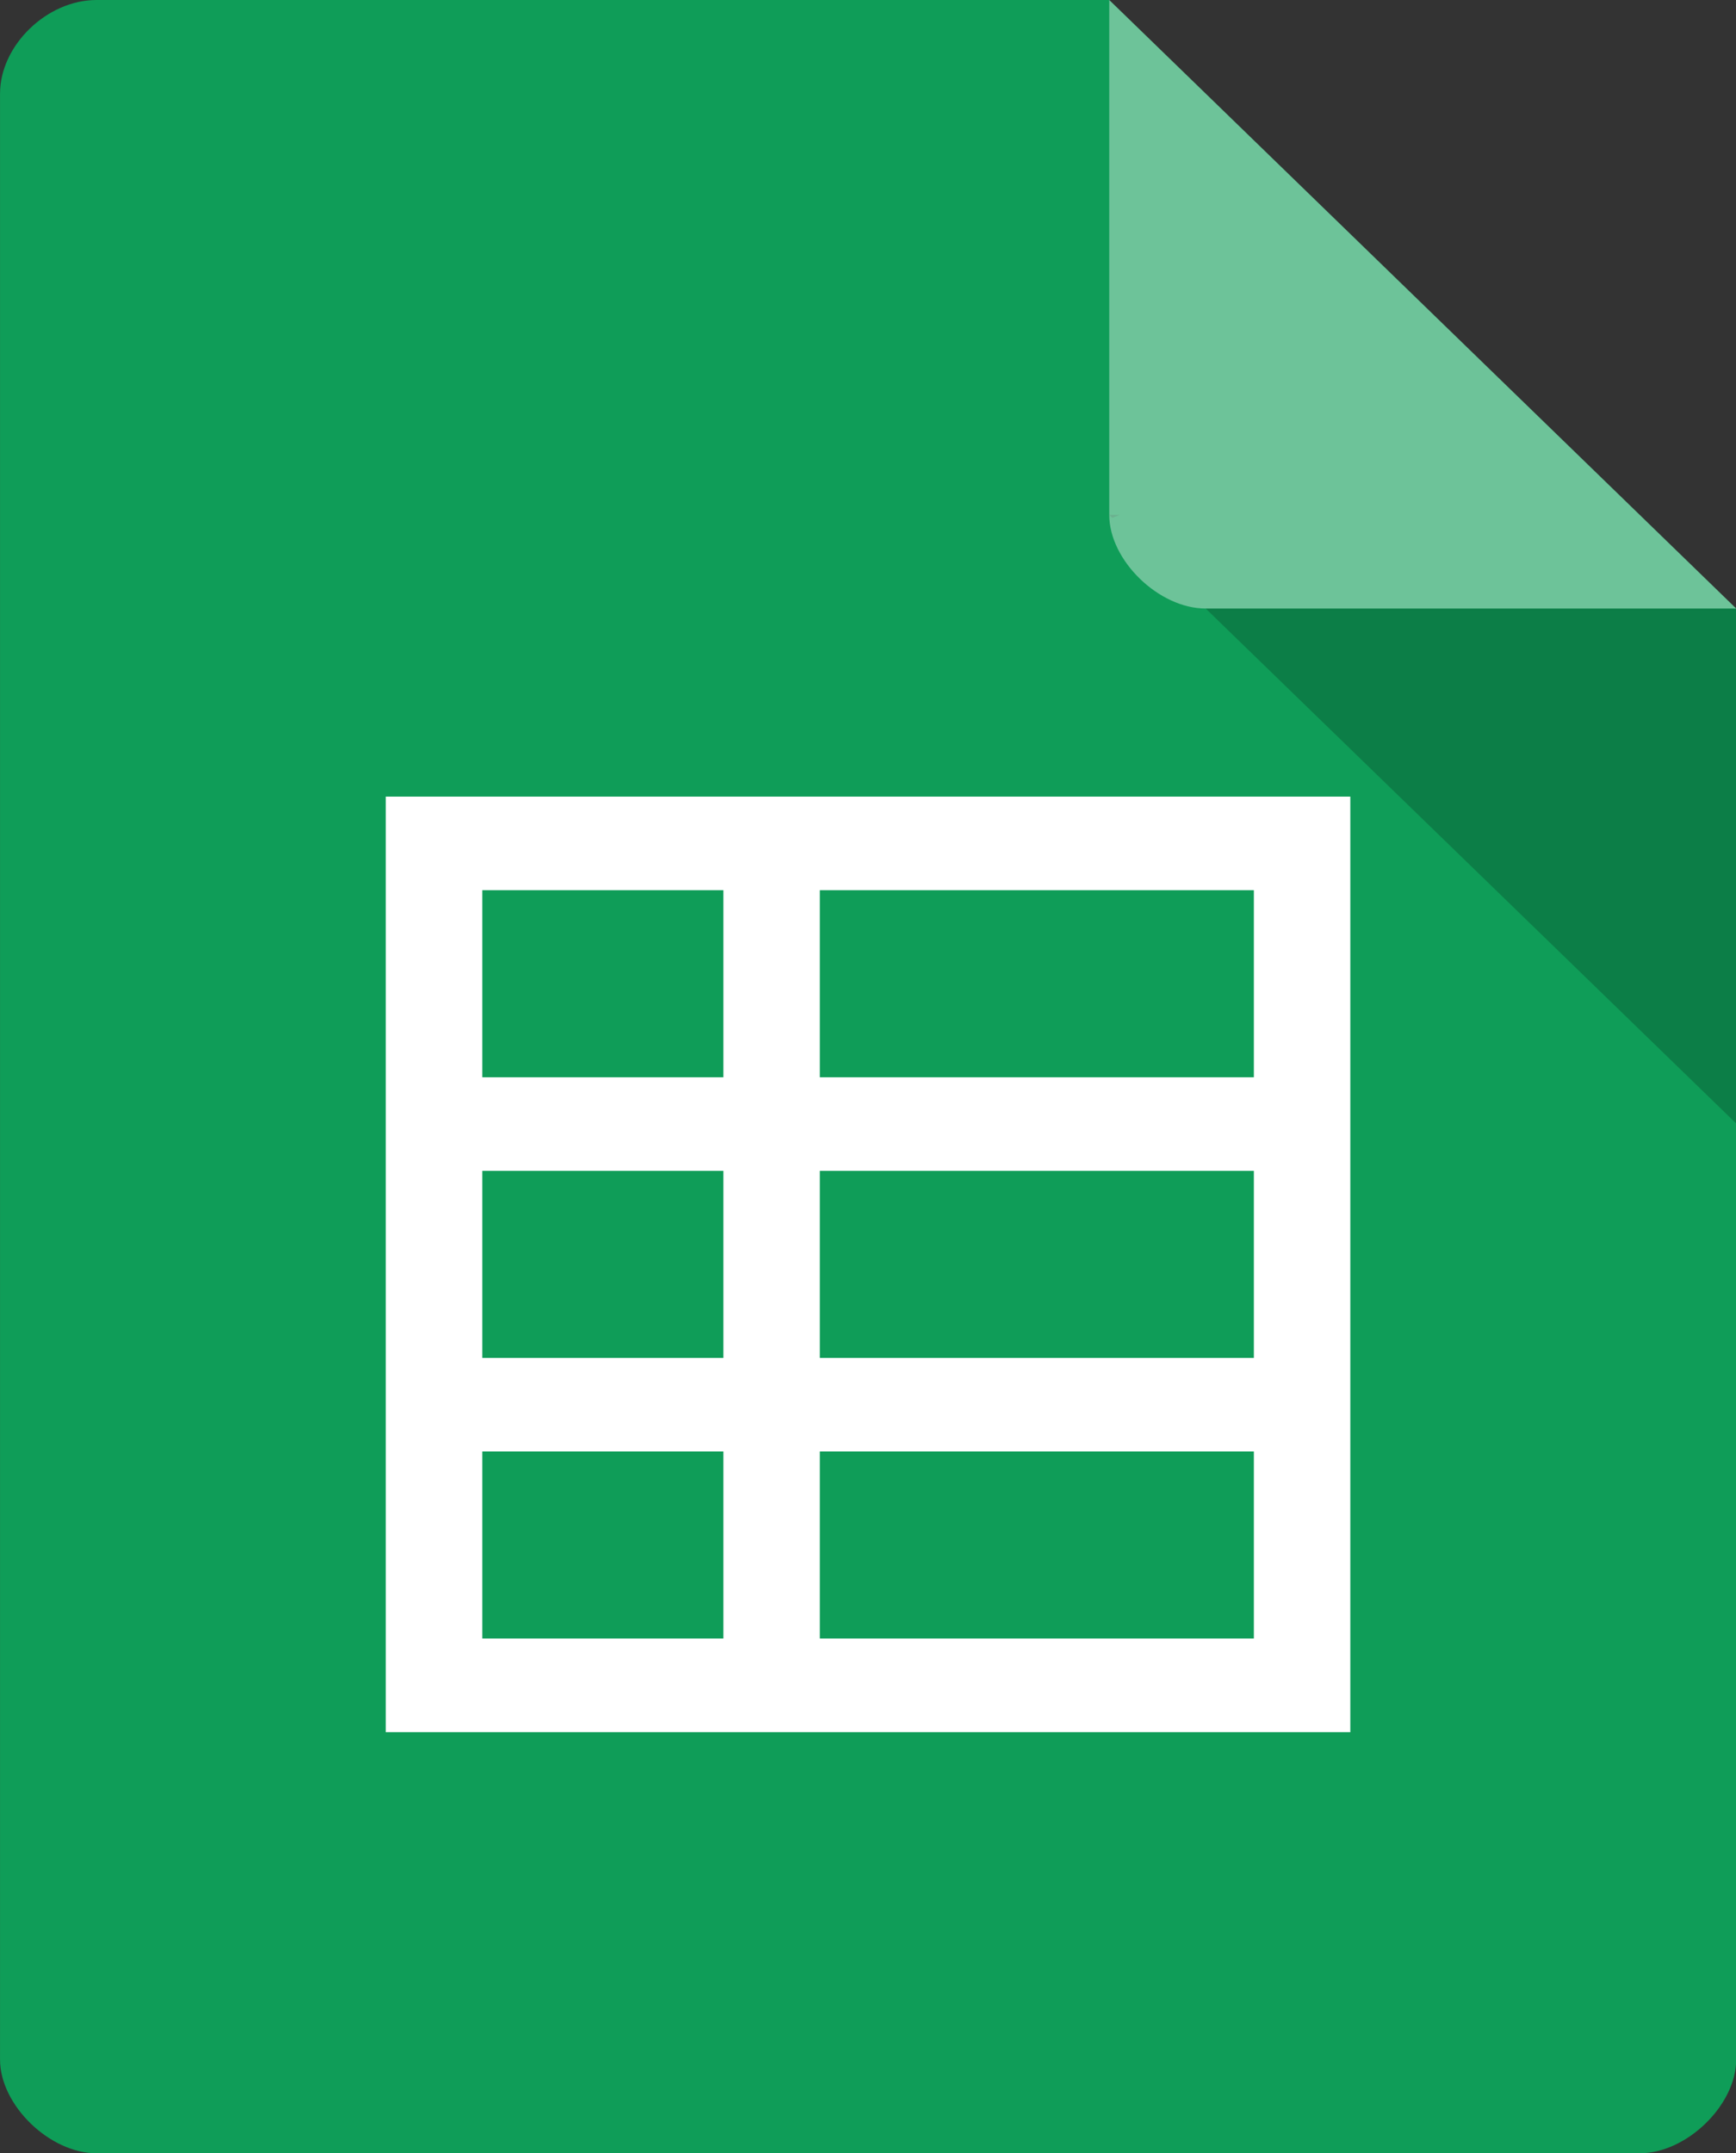 <?xml version="1.0" encoding="UTF-8" standalone="no"?>
<svg
   xmlns:dc="http://purl.org/dc/elements/1.1/"
   xmlns:cc="http://creativecommons.org/ns#"
   xmlns:rdf="http://www.w3.org/1999/02/22-rdf-syntax-ns#"
   xmlns:svg="http://www.w3.org/2000/svg"
   xmlns="http://www.w3.org/2000/svg"
   xmlns:sodipodi="http://sodipodi.sourceforge.net/DTD/sodipodi-0.dtd"
   xmlns:inkscape="http://www.inkscape.org/namespaces/inkscape"
   width="50"
   viewBox="0 0 50 62"
   height="62"
   id="svg2"
   version="1.1"
   inkscape:version="0.91 r13725"
   sodipodi:docname="spreadsheet.svg">
  <rect x="0" y="0" width="50" height="62" fill="#333333" stroke="none"/>
  <defs
     id="defs16" />
  <sodipodi:namedview
     pagecolor="#ffffff"
     bordercolor="#666666"
     borderopacity="1"
     objecttolerance="10"
     gridtolerance="10"
     guidetolerance="10"
     inkscape:pageopacity="0"
     inkscape:pageshadow="2"
     inkscape:window-width="1855"
     inkscape:window-height="1056"
     id="namedview14"
     showgrid="false"
     inkscape:zoom="6.9532167"
     inkscape:cx="26.198599"
     inkscape:cy="14.333416"
     inkscape:window-x="65"
     inkscape:window-y="24"
     inkscape:window-maximized="1"
     inkscape:current-layer="svg2"
     fit-margin-top="0"
     fit-margin-left="0"
     fit-margin-right="0"
     fit-margin-bottom="0" />
  <g
     id="g3337"
     transform="matrix(1.389,0,0,1.348,-8.333,-1.348)">
    <path
       id="path4"
       style="fill:#0f9d58;fill-opacity:1"
       d="M 8,1 C 6.971,1 6,1.971 6,3 l 0,42 c 0,0.971 1.029,2 2,2 l 32,0 c 0.971,0 2,-1.029 2,-2 L 42,14 29,1 Z"
       inkscape:connector-curvature="0" />
    <path
       id="path6"
       style="fill-opacity:0.196"
       d="M 29,12 29.063,12.063 29.219,12 29,12 Z m 2,2 11,11 0,-11 -11,0 z"
       inkscape:connector-curvature="0" />
    <path
       id="path8"
       style="fill:#ffffff;fill-opacity:0.392"
       d="m 29,1 13,13 -11,0 c -0.971,0 -2,-1.029 -2,-2 L 29,1 Z"
       inkscape:connector-curvature="0" />
    <g
       id="g10"
       style="fill:#ffffff"
       transform="matrix(-0.2,0,0,0.229,49.205,42.166)">
      <path
         id="path12"
         style="color:#000000"
         d="m 76.03,-105.45 c 0,30.716 0,60.64 0,87.28 35.1,0 69.64,0 100,0 0,-30.716 0,-60.64 0,-87.28 -34.713,0 -70.24,0 -100,0 z m 10,8.728 45,0 0,17.455 -45,0 z m 55,0 25,0 0,17.455 -25,0 z m -55,26.18 45,0 0,17.455 -45,0 z m 55,0 25,0 0,17.455 -25,0 z m -55,26.18 45,0 0,17.455 -45,0 z m 55,0 25,0 0,17.455 -25,0 z"
         inkscape:connector-curvature="0" />
    </g>
  </g>
</svg>
